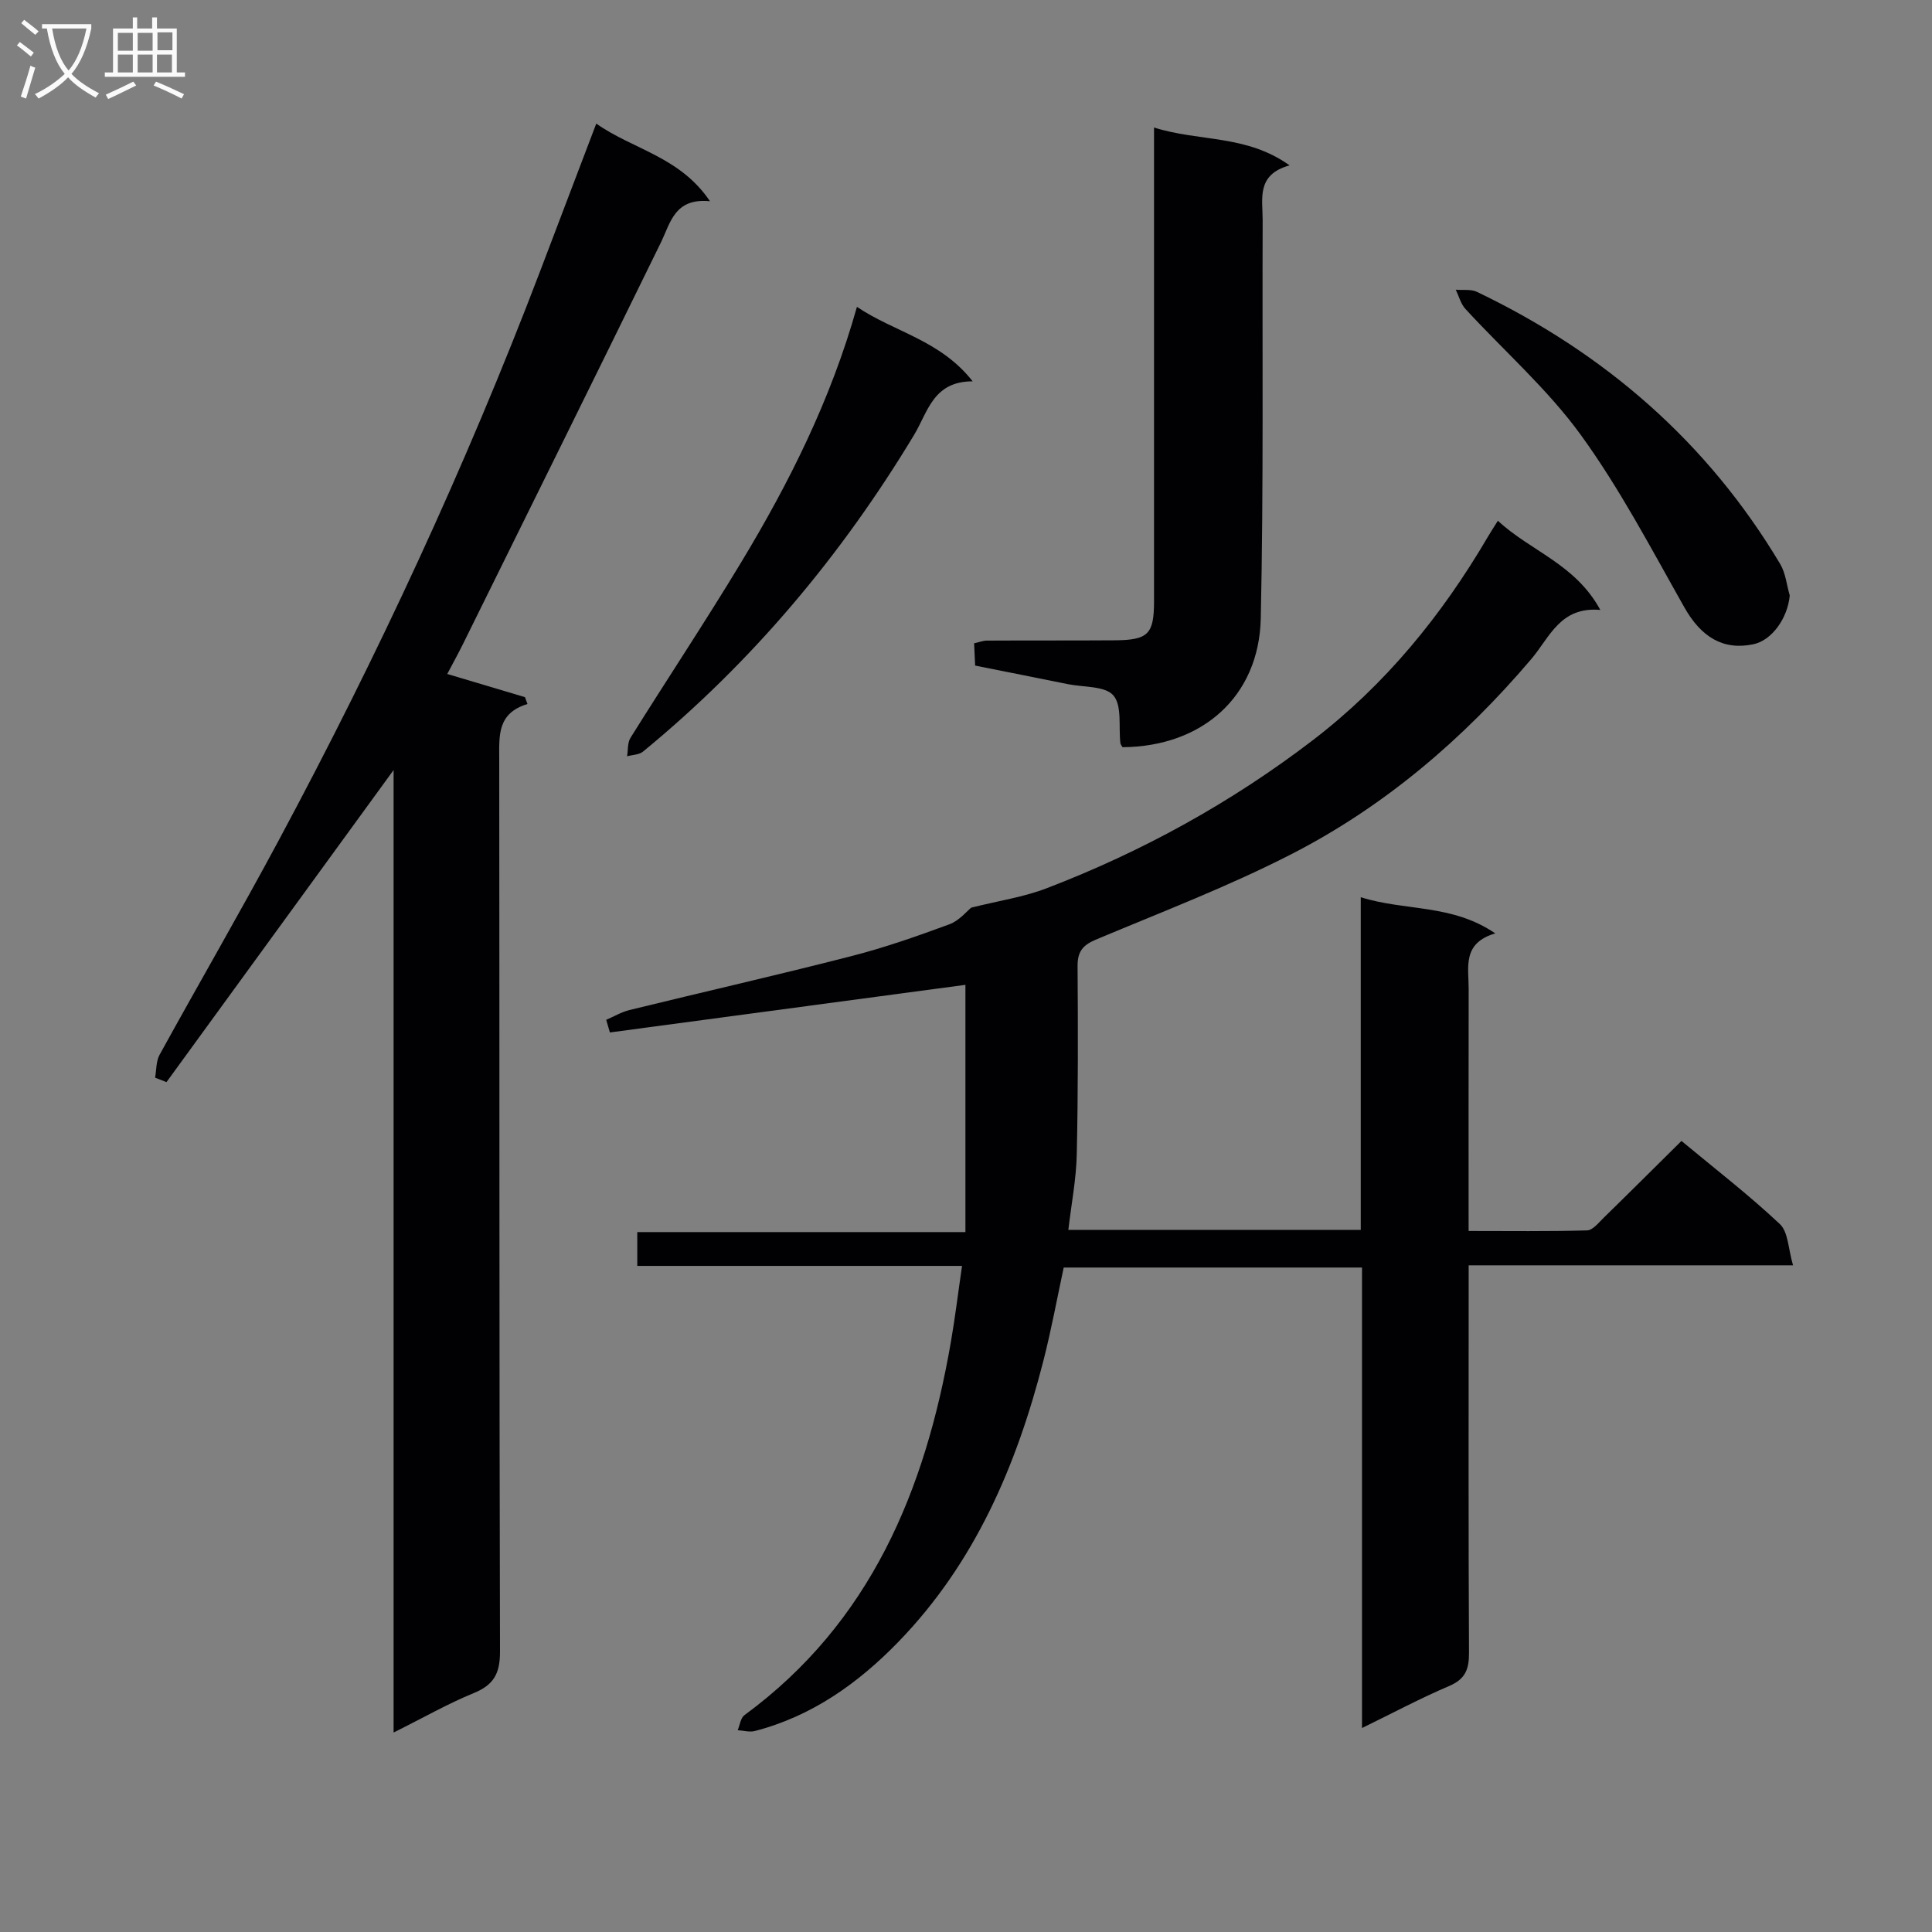 <svg enable-background="new 0 0 400 400" viewBox="0 0 400 400" xmlns="http://www.w3.org/2000/svg"><rect x="0" y="0" width="400" height="400" fill="#808080" stroke="none"/><g fill="#010104"><path d="m348.13 236.22c6.98 5.8 13.97 11.19 20.37 17.21 1.75 1.64 1.73 5.17 2.73 8.54-23.04 0-44.8 0-67.16 0v5.76c0 24.83-.06 49.65.07 74.48.02 3.41-.77 5.44-4.11 6.86-5.92 2.52-11.62 5.57-18.04 8.7 0-32.11 0-63.51 0-95.34-20.65 0-40.87 0-61.76 0-1.33 6.17-2.54 12.78-4.2 19.28-5.55 21.7-14.19 41.9-30.04 58.23-8.31 8.56-17.91 15.4-29.72 18.45-1.09.28-2.35-.1-3.54-.17.45-1.06.6-2.52 1.39-3.11 26.17-19.2 37.45-46.62 42.76-77.33.87-5.02 1.48-10.09 2.3-15.69-22.73 0-44.81 0-67.24 0 0-2.52 0-4.56 0-7h67.94c0-17.55 0-34.72 0-51.19-24.19 3.24-48.9 6.55-73.61 9.86-.25-.87-.5-1.75-.76-2.62 1.6-.68 3.14-1.61 4.8-2.02 15.31-3.75 30.68-7.24 45.94-11.16 6.88-1.76 13.63-4.13 20.3-6.59 2.06-.76 3.66-2.76 4.53-3.45 5.73-1.44 10.87-2.19 15.6-4.01 19.8-7.59 38.23-17.73 55.11-30.65 15.03-11.51 26.72-25.85 36.24-42.09.49-.84 1.03-1.66 2.09-3.36 6.74 6.3 16.02 8.92 21.21 18.47-8.32-.74-10.47 5.67-14.3 10.18-14.04 16.51-30.34 30.48-49.63 40.37-13.1 6.72-26.95 12.01-40.56 17.73-2.74 1.15-3.77 2.55-3.74 5.51.09 12.99.12 25.99-.17 38.97-.11 5.1-1.11 10.18-1.74 15.59h60.54c0-22.85 0-45.58 0-68.87 9.24 2.91 18.87 1.35 27.85 7.49-6.89 2.01-5.5 7.02-5.51 11.46-.03 16.48-.01 32.96-.01 50.15 8.35 0 16.44.11 24.52-.12 1.18-.03 2.41-1.6 3.45-2.62 5.25-5.12 10.43-10.29 16.1-15.9z"/><path d="m81.49 358.7c0-67.15 0-133.04 0-199.27-15.89 21.83-31.45 43.22-47.02 64.61-.79-.31-1.57-.61-2.36-.92.29-1.59.19-3.4.93-4.74 8.17-14.85 16.69-29.52 24.7-44.46 20.45-38.12 38.65-77.29 54.07-117.73 3.83-10.05 7.65-20.1 11.64-30.6 7.61 5.37 17.31 6.82 23.54 16.07-7.36-.7-8.14 4.43-10.2 8.63-13.57 27.73-27.27 55.39-40.94 83.06-1.02 2.06-2.14 4.08-3.25 6.19 5.6 1.67 10.85 3.24 16.09 4.8.17.47.34.95.52 1.42-6.28 1.9-5.85 6.55-5.85 11.28.07 61.63-.01 123.27.16 184.9.01 4.55-1.29 6.9-5.45 8.6-5.33 2.18-10.37 5.07-16.58 8.16z"/><path d="m238.93 26.4c9.32 2.97 19.09 1.41 28.06 7.84-6.95 1.92-5.56 6.94-5.57 11.37-.1 27.47.2 54.95-.39 82.4-.35 16.23-12.14 26.58-28.63 26.69-.15-.29-.4-.56-.44-.87-.39-3.37.38-7.71-1.44-9.84-1.71-2-6.15-1.68-9.4-2.34-6.31-1.28-12.64-2.53-19.23-3.85-.07-1.59-.14-3.01-.21-4.61 1.05-.23 1.82-.55 2.6-.56 8.82-.05 17.65 0 26.47-.06 6.98-.05 8.18-1.26 8.18-8.1.01-30.64 0-61.27 0-91.91 0-1.79 0-3.59 0-6.16z"/><path d="m177.42 63.53c7.73 5.23 17.24 6.85 23.96 15.42-8.19-.01-9.28 6.36-12.12 11.08-15.06 24.98-33.55 47.04-56.13 65.58-.81.67-2.19.66-3.3.97.22-1.29.07-2.81.71-3.83 7.57-12.12 15.49-24.03 22.87-36.26 9.98-16.52 18.6-33.71 24.01-52.96z"/><path d="m370.55 123.29c-.44 4.71-3.7 9.3-7.55 10.1-6.28 1.31-10.82-1.53-14.27-7.64-6.84-12.1-13.33-24.53-21.46-35.73-6.87-9.47-15.9-17.38-23.88-26.07-.96-1.05-1.34-2.63-1.99-3.97 1.47.13 3.14-.15 4.39.45 26.42 12.65 47.71 31.08 62.79 56.36 1.12 1.89 1.33 4.33 1.97 6.5z"/></g><path d="m6.4 11.7c-1-.8-1.9-1.6-2.9-2.3l.6-.7c.9.7 1.9 1.4 2.9 2.2zm-2.1 8.3c.7-2.1 1.4-4.2 2-6.4.2.1.6.3 1 .4-.7 2.3-1.3 4.4-1.9 6.4zm3-12.8c-1.1-.9-2.1-1.7-2.9-2.4l.6-.7c1 .8 2 1.5 3 2.4zm1.4-1.3v-.9h10.2v.9c-.9 4.2-2.3 7.3-4.1 9.4 1.3 1.4 3.2 2.7 5.7 4-.2.2-.4.5-.7.9-2.5-1.4-4.4-2.7-5.7-4.2-1.4 1.5-3.5 3-6.1 4.4 0 0 0 0-.1-.1-.3-.4-.5-.7-.7-.8 2.7-1.3 4.7-2.8 6.2-4.2-1.8-2.2-3-5.3-3.7-9.4zm9.2 0h-7.1c.6 3.8 1.7 6.7 3.4 8.7 1.7-2 2.9-4.8 3.7-8.7z" fill="#fbfafa"/><path d="m31.6 3.6h.9v2.3h4.1v9.1h1.7v.9h-16.6v-.9h1.7v-9.1h4.1v-2.3h.9v2.3h3.1v-2.3zm-4 13.3.6.8c-1.9.9-3.8 1.9-5.8 2.8-.2-.3-.3-.6-.5-.9 2-.9 3.9-1.8 5.7-2.7zm-3.2-10.1v3.7h3.1v-3.7zm0 4.5v3.7h3.1v-3.7zm4.1-4.5v3.7h3.1v-3.7zm0 4.5v3.7h3.1v-3.7zm9.1 9.1c-2.1-1.1-4.1-2-5.8-2.7l.5-.8c2.2.9 4.1 1.8 5.8 2.6zm-1.9-13.7h-3.1v3.7h3.1v-3.6zm-3.2 4.6v3.7h3.1v-3.7z" fill="#fbfafa"/></svg>